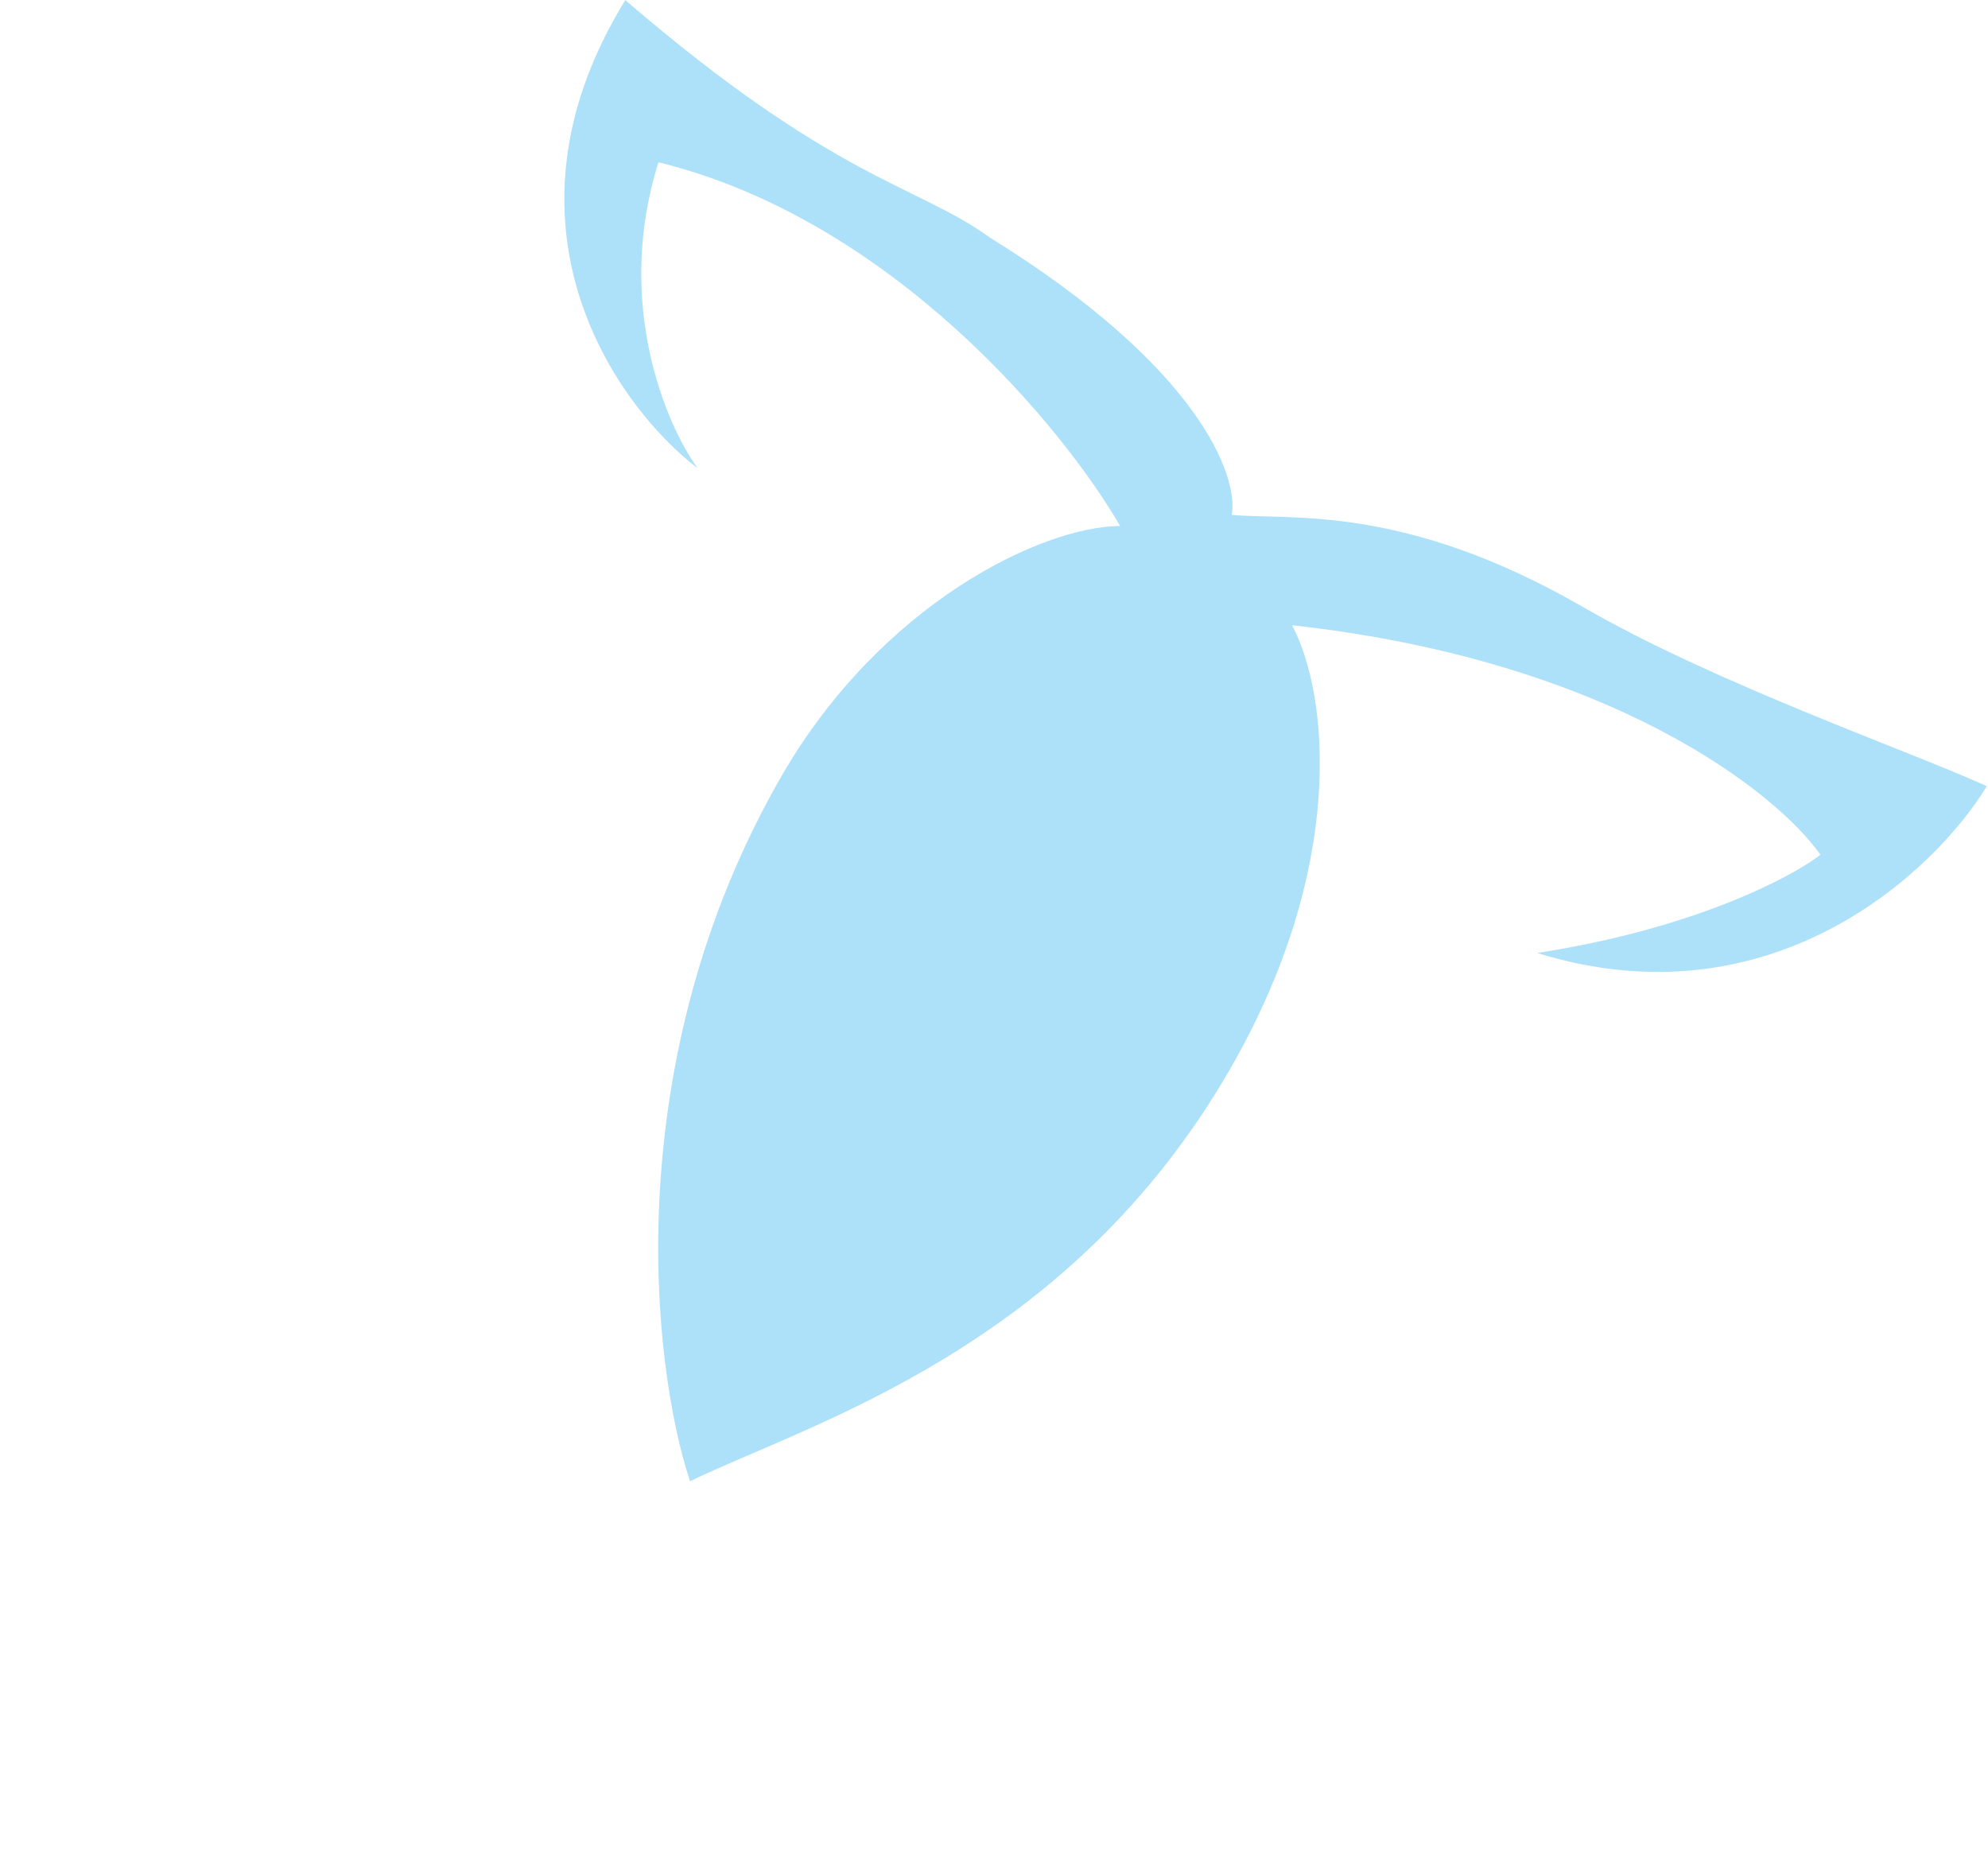 <svg width="512" height="482" viewBox="0 0 512 482" fill="none" xmlns="http://www.w3.org/2000/svg">
<g opacity="0.4">
<path d="M316.719 275.465C346.762 223.429 342.291 179.031 332.772 161.026C414.825 170.035 457.678 204.182 468.849 220.13C461.309 225.97 436.162 239.204 395.892 245.422C456.226 264.132 498.233 224.585 511.694 202.472C492.282 193.581 442.156 176.224 407.723 156.344C361.353 129.572 332.151 134.026 317.232 132.594C318.994 122.723 309.004 94.623 254.947 61.189C236.352 47.674 214.865 46.387 161.047 0.026C125.434 57.859 158.622 104.496 179.668 120.585C171.536 109.403 158.133 77.989 169.585 41.79C229.937 56.619 273.999 110.413 288.486 135.457C268.26 135.594 226.897 155.497 201.317 199.803C159.175 272.796 167.679 351.117 177.713 381.466C209.178 366.273 275.189 347.396 316.719 275.465Z" fill="#32B2F0"/>
</g>
</svg>
